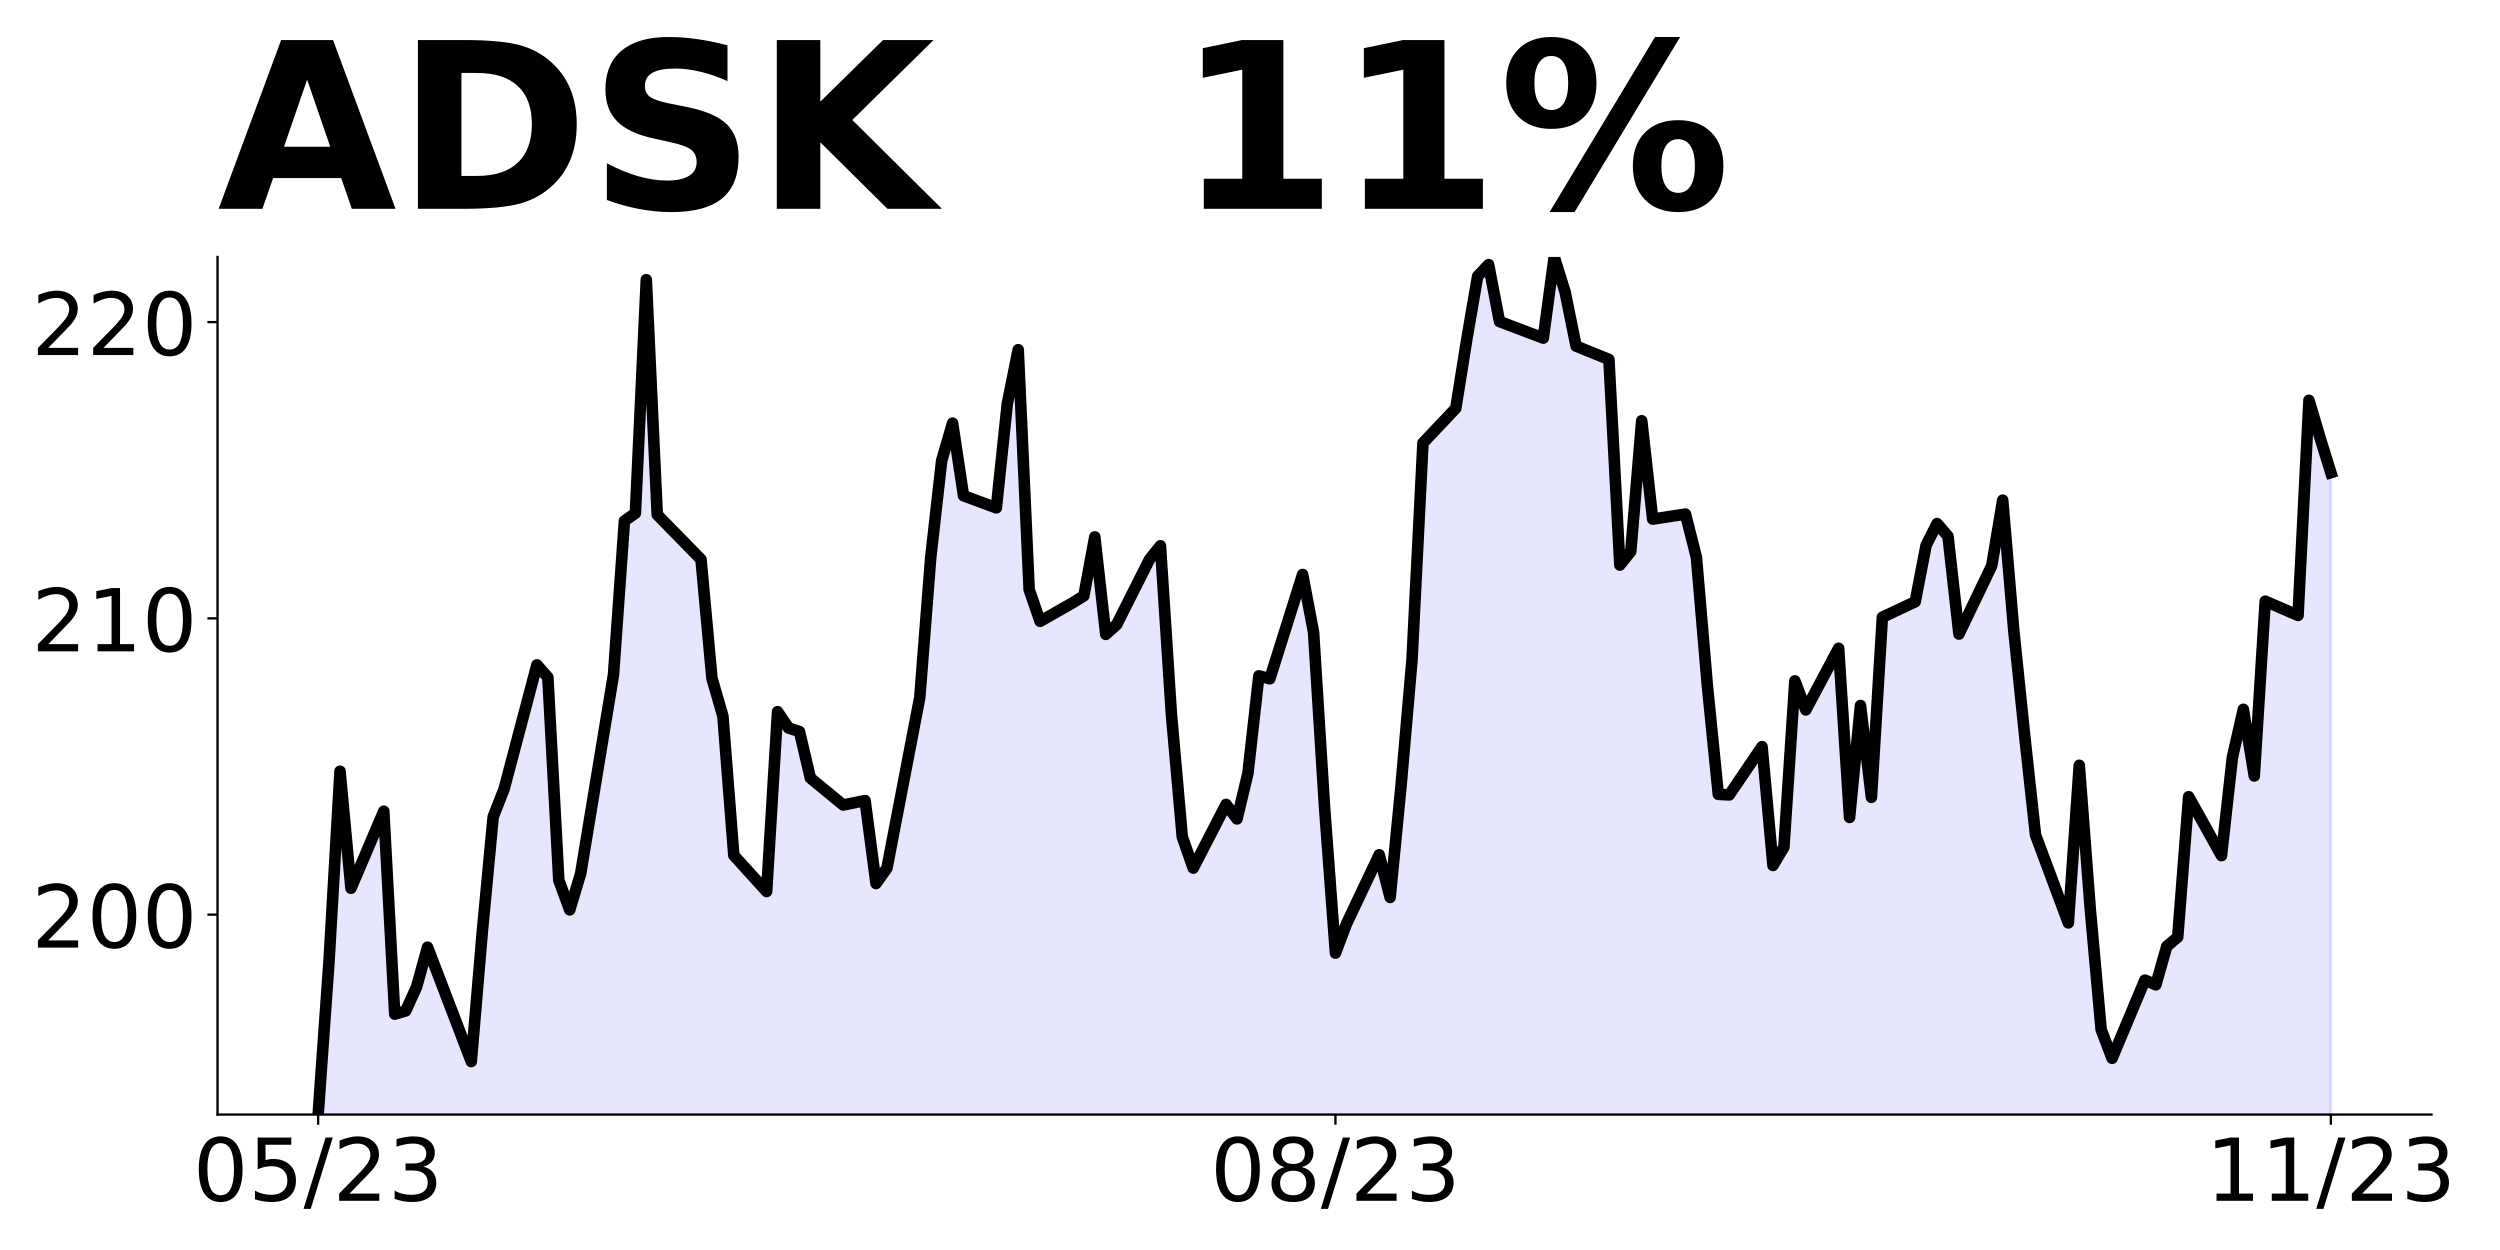 <?xml version="1.0" encoding="utf-8" standalone="no"?>
<!DOCTYPE svg PUBLIC "-//W3C//DTD SVG 1.1//EN"
  "http://www.w3.org/Graphics/SVG/1.1/DTD/svg11.dtd">
<!-- Created with matplotlib (https://matplotlib.org/) -->
<svg height="432pt" version="1.1" viewBox="0 0 864 432" width="864pt" xmlns="http://www.w3.org/2000/svg" xmlns:xlink="http://www.w3.org/1999/xlink">
 <defs>
  <style type="text/css">
*{stroke-linecap:butt;stroke-linejoin:round;}
  </style>
 </defs>
 <g id="figure_1">
  <g id="patch_1">
   <path d="M 0 432 
L 864 432 
L 864 0 
L 0 0 
z
" style="fill:none;"/>
  </g>
  <g id="axes_1">
   <g id="patch_2">
    <path d="M 75.175 385.2 
L 840.324 385.2 
L 840.324 88.8 
L 75.175 88.8 
z
" style="fill:none;"/>
   </g>
   <g id="PolyCollection_1">
    <path clip-path="url(#pdad92f04e8)" d="M 109.954 2363.76 
L 109.954 385.2 
L 113.735 331.858 
L 117.515 266.538 
L 121.296 306.979 
L 132.637 280.359 
L 136.417 350.492 
L 140.198 349.366 
L 143.978 341.073 
L 147.758 327.353 
L 162.88 366.873 
L 166.66 322.337 
L 170.441 282.305 
L 174.221 272.681 
L 185.562 229.782 
L 189.342 234.082 
L 193.123 304.215 
L 196.903 314.453 
L 200.684 301.86 
L 212.025 233.161 
L 215.805 180.024 
L 219.586 177.362 
L 223.366 96.684 
L 227.146 177.874 
L 242.268 193.333 
L 246.048 234.389 
L 249.829 247.494 
L 253.609 295.614 
L 264.95 308.105 
L 268.73 245.958 
L 272.511 251.59 
L 276.291 252.818 
L 280.072 268.892 
L 291.413 278.209 
L 298.973 276.674 
L 302.754 305.341 
L 306.534 300.017 
L 317.875 241.044 
L 321.656 192.719 
L 325.436 159.24 
L 329.217 146.237 
L 332.997 171.321 
L 344.338 175.519 
L 348.118 139.582 
L 351.899 120.846 
L 355.679 203.777 
L 359.46 214.732 
L 370.801 208.281 
L 374.581 205.927 
L 378.361 185.552 
L 382.142 219.236 
L 385.922 215.858 
L 397.263 193.333 
L 401.044 188.624 
L 404.824 246.675 
L 408.604 289.267 
L 412.385 300.017 
L 423.726 278.005 
L 427.506 283.021 
L 431.287 267.254 
L 435.067 233.57 
L 438.848 234.594 
L 450.189 198.555 
L 453.969 218.52 
L 457.749 278.721 
L 461.53 329.401 
L 465.31 319.368 
L 476.651 295.41 
L 480.432 310.153 
L 484.212 271.452 
L 487.992 228.041 
L 491.773 153.097 
L 503.114 141.118 
L 506.894 117.467 
L 510.675 95.455 
L 514.455 91.462 
L 518.236 111.12 
L 533.357 116.853 
L 537.137 88.8 
L 540.918 100.984 
L 544.698 119.617 
L 556.039 124.225 
L 559.82 195.279 
L 563.6 190.569 
L 567.38 145.418 
L 571.161 179.409 
L 582.502 177.669 
L 586.282 192.617 
L 590.063 236.949 
L 593.843 274.524 
L 597.623 274.728 
L 608.965 258.04 
L 612.745 299.095 
L 616.525 292.748 
L 620.306 235.311 
L 624.086 245.344 
L 635.427 224.048 
L 639.208 282.509 
L 642.988 243.809 
L 646.768 275.547 
L 650.549 213.298 
L 661.89 207.974 
L 665.67 188.419 
L 669.451 180.945 
L 673.231 185.347 
L 677.011 219.134 
L 688.353 195.484 
L 692.133 172.857 
L 695.913 217.394 
L 699.694 253.944 
L 703.474 288.55 
L 714.815 318.958 
L 718.596 264.49 
L 722.376 313.941 
L 726.156 355.816 
L 729.937 365.747 
L 741.278 338.718 
L 745.058 340.356 
L 748.839 327.046 
L 752.619 323.872 
L 756.399 275.343 
L 767.741 295.717 
L 771.521 261.726 
L 775.301 245.14 
L 779.082 268.176 
L 782.862 207.769 
L 794.203 212.684 
L 797.984 138.354 
L 801.764 151.151 
L 805.544 163.335 
L 805.544 2363.76 
L 805.544 2363.76 
L 801.764 2363.76 
L 797.984 2363.76 
L 794.203 2363.76 
L 782.862 2363.76 
L 779.082 2363.76 
L 775.301 2363.76 
L 771.521 2363.76 
L 767.741 2363.76 
L 756.399 2363.76 
L 752.619 2363.76 
L 748.839 2363.76 
L 745.058 2363.76 
L 741.278 2363.76 
L 729.937 2363.76 
L 726.156 2363.76 
L 722.376 2363.76 
L 718.596 2363.76 
L 714.815 2363.76 
L 703.474 2363.76 
L 699.694 2363.76 
L 695.913 2363.76 
L 692.133 2363.76 
L 688.353 2363.76 
L 677.011 2363.76 
L 673.231 2363.76 
L 669.451 2363.76 
L 665.67 2363.76 
L 661.89 2363.76 
L 650.549 2363.76 
L 646.768 2363.76 
L 642.988 2363.76 
L 639.208 2363.76 
L 635.427 2363.76 
L 624.086 2363.76 
L 620.306 2363.76 
L 616.525 2363.76 
L 612.745 2363.76 
L 608.965 2363.76 
L 597.623 2363.76 
L 593.843 2363.76 
L 590.063 2363.76 
L 586.282 2363.76 
L 582.502 2363.76 
L 571.161 2363.76 
L 567.38 2363.76 
L 563.6 2363.76 
L 559.82 2363.76 
L 556.039 2363.76 
L 544.698 2363.76 
L 540.918 2363.76 
L 537.137 2363.76 
L 533.357 2363.76 
L 518.236 2363.76 
L 514.455 2363.76 
L 510.675 2363.76 
L 506.894 2363.76 
L 503.114 2363.76 
L 491.773 2363.76 
L 487.992 2363.76 
L 484.212 2363.76 
L 480.432 2363.76 
L 476.651 2363.76 
L 465.31 2363.76 
L 461.53 2363.76 
L 457.749 2363.76 
L 453.969 2363.76 
L 450.189 2363.76 
L 438.848 2363.76 
L 435.067 2363.76 
L 431.287 2363.76 
L 427.506 2363.76 
L 423.726 2363.76 
L 412.385 2363.76 
L 408.604 2363.76 
L 404.824 2363.76 
L 401.044 2363.76 
L 397.263 2363.76 
L 385.922 2363.76 
L 382.142 2363.76 
L 378.361 2363.76 
L 374.581 2363.76 
L 370.801 2363.76 
L 359.46 2363.76 
L 355.679 2363.76 
L 351.899 2363.76 
L 348.118 2363.76 
L 344.338 2363.76 
L 332.997 2363.76 
L 329.217 2363.76 
L 325.436 2363.76 
L 321.656 2363.76 
L 317.875 2363.76 
L 306.534 2363.76 
L 302.754 2363.76 
L 298.973 2363.76 
L 291.413 2363.76 
L 280.072 2363.76 
L 276.291 2363.76 
L 272.511 2363.76 
L 268.73 2363.76 
L 264.95 2363.76 
L 253.609 2363.76 
L 249.829 2363.76 
L 246.048 2363.76 
L 242.268 2363.76 
L 227.146 2363.76 
L 223.366 2363.76 
L 219.586 2363.76 
L 215.805 2363.76 
L 212.025 2363.76 
L 200.684 2363.76 
L 196.903 2363.76 
L 193.123 2363.76 
L 189.342 2363.76 
L 185.562 2363.76 
L 174.221 2363.76 
L 170.441 2363.76 
L 166.66 2363.76 
L 162.88 2363.76 
L 147.758 2363.76 
L 143.978 2363.76 
L 140.198 2363.76 
L 136.417 2363.76 
L 132.637 2363.76 
L 121.296 2363.76 
L 117.515 2363.76 
L 113.735 2363.76 
L 109.954 2363.76 
z
" style="fill:#0000ff;fill-opacity:0.1;stroke:#0000ff;stroke-opacity:0.1;"/>
   </g>
   <g id="matplotlib.axis_1">
    <g id="xtick_1">
     <g id="line2d_1">
      <defs>
       <path d="M 0 0 
L 0 3.5 
" id="m04dddaed9e" style="stroke:#000000;stroke-width:0.8;"/>
      </defs>
      <g>
       <use style="stroke:#000000;stroke-width:0.8;" x="109.954" xlink:href="#m04dddaed9e" y="385.2"/>
      </g>
     </g>
     <g id="text_1">
      <!-- 05/23 -->
      <defs>
       <path d="M 31.781 66.406 
Q 24.172 66.406 20.328 58.906 
Q 16.5 51.422 16.5 36.375 
Q 16.5 21.391 20.328 13.891 
Q 24.172 6.391 31.781 6.391 
Q 39.453 6.391 43.281 13.891 
Q 47.125 21.391 47.125 36.375 
Q 47.125 51.422 43.281 58.906 
Q 39.453 66.406 31.781 66.406 
z
M 31.781 74.219 
Q 44.047 74.219 50.516 64.516 
Q 56.984 54.828 56.984 36.375 
Q 56.984 17.969 50.516 8.266 
Q 44.047 -1.422 31.781 -1.422 
Q 19.531 -1.422 13.062 8.266 
Q 6.594 17.969 6.594 36.375 
Q 6.594 54.828 13.062 64.516 
Q 19.531 74.219 31.781 74.219 
z
" id="DejaVuSans-48"/>
       <path d="M 10.797 72.906 
L 49.516 72.906 
L 49.516 64.594 
L 19.828 64.594 
L 19.828 46.734 
Q 21.969 47.469 24.109 47.828 
Q 26.266 48.188 28.422 48.188 
Q 40.625 48.188 47.75 41.5 
Q 54.891 34.812 54.891 23.391 
Q 54.891 11.625 47.562 5.094 
Q 40.234 -1.422 26.906 -1.422 
Q 22.312 -1.422 17.547 -0.641 
Q 12.797 0.141 7.719 1.703 
L 7.719 11.625 
Q 12.109 9.234 16.797 8.062 
Q 21.484 6.891 26.703 6.891 
Q 35.156 6.891 40.078 11.328 
Q 45.016 15.766 45.016 23.391 
Q 45.016 31 40.078 35.438 
Q 35.156 39.891 26.703 39.891 
Q 22.75 39.891 18.812 39.016 
Q 14.891 38.141 10.797 36.281 
z
" id="DejaVuSans-53"/>
       <path d="M 25.391 72.906 
L 33.688 72.906 
L 8.297 -9.281 
L 0 -9.281 
z
" id="DejaVuSans-47"/>
       <path d="M 19.188 8.297 
L 53.609 8.297 
L 53.609 0 
L 7.328 0 
L 7.328 8.297 
Q 12.938 14.109 22.625 23.891 
Q 32.328 33.688 34.812 36.531 
Q 39.547 41.844 41.422 45.531 
Q 43.312 49.219 43.312 52.781 
Q 43.312 58.594 39.234 62.25 
Q 35.156 65.922 28.609 65.922 
Q 23.969 65.922 18.812 64.312 
Q 13.672 62.703 7.812 59.422 
L 7.812 69.391 
Q 13.766 71.781 18.938 73 
Q 24.125 74.219 28.422 74.219 
Q 39.75 74.219 46.484 68.547 
Q 53.219 62.891 53.219 53.422 
Q 53.219 48.922 51.531 44.891 
Q 49.859 40.875 45.406 35.406 
Q 44.188 33.984 37.641 27.219 
Q 31.109 20.453 19.188 8.297 
z
" id="DejaVuSans-50"/>
       <path d="M 40.578 39.312 
Q 47.656 37.797 51.625 33 
Q 55.609 28.219 55.609 21.188 
Q 55.609 10.406 48.188 4.484 
Q 40.766 -1.422 27.094 -1.422 
Q 22.516 -1.422 17.656 -0.516 
Q 12.797 0.391 7.625 2.203 
L 7.625 11.719 
Q 11.719 9.328 16.594 8.109 
Q 21.484 6.891 26.812 6.891 
Q 36.078 6.891 40.938 10.547 
Q 45.797 14.203 45.797 21.188 
Q 45.797 27.641 41.281 31.266 
Q 36.766 34.906 28.719 34.906 
L 20.219 34.906 
L 20.219 43.016 
L 29.109 43.016 
Q 36.375 43.016 40.234 45.922 
Q 44.094 48.828 44.094 54.297 
Q 44.094 59.906 40.109 62.906 
Q 36.141 65.922 28.719 65.922 
Q 24.656 65.922 20.016 65.031 
Q 15.375 64.156 9.812 62.312 
L 9.812 71.094 
Q 15.438 72.656 20.344 73.438 
Q 25.25 74.219 29.594 74.219 
Q 40.828 74.219 47.359 69.109 
Q 53.906 64.016 53.906 55.328 
Q 53.906 49.266 50.438 45.094 
Q 46.969 40.922 40.578 39.312 
z
" id="DejaVuSans-51"/>
      </defs>
      <g transform="translate(66.726 414.995)scale(0.3 -0.3)">
       <use xlink:href="#DejaVuSans-48"/>
       <use x="63.623" xlink:href="#DejaVuSans-53"/>
       <use x="127.246" xlink:href="#DejaVuSans-47"/>
       <use x="160.938" xlink:href="#DejaVuSans-50"/>
       <use x="224.561" xlink:href="#DejaVuSans-51"/>
      </g>
     </g>
    </g>
    <g id="xtick_2">
     <g id="line2d_2">
      <g>
       <use style="stroke:#000000;stroke-width:0.8;" x="461.53" xlink:href="#m04dddaed9e" y="385.2"/>
      </g>
     </g>
     <g id="text_2">
      <!-- 08/23 -->
      <defs>
       <path d="M 31.781 34.625 
Q 24.75 34.625 20.719 30.859 
Q 16.703 27.094 16.703 20.516 
Q 16.703 13.922 20.719 10.156 
Q 24.75 6.391 31.781 6.391 
Q 38.812 6.391 42.859 10.172 
Q 46.922 13.969 46.922 20.516 
Q 46.922 27.094 42.891 30.859 
Q 38.875 34.625 31.781 34.625 
z
M 21.922 38.812 
Q 15.578 40.375 12.031 44.719 
Q 8.5 49.078 8.5 55.328 
Q 8.5 64.062 14.719 69.141 
Q 20.953 74.219 31.781 74.219 
Q 42.672 74.219 48.875 69.141 
Q 55.078 64.062 55.078 55.328 
Q 55.078 49.078 51.531 44.719 
Q 48 40.375 41.703 38.812 
Q 48.828 37.156 52.797 32.312 
Q 56.781 27.484 56.781 20.516 
Q 56.781 9.906 50.312 4.234 
Q 43.844 -1.422 31.781 -1.422 
Q 19.734 -1.422 13.25 4.234 
Q 6.781 9.906 6.781 20.516 
Q 6.781 27.484 10.781 32.312 
Q 14.797 37.156 21.922 38.812 
z
M 18.312 54.391 
Q 18.312 48.734 21.844 45.562 
Q 25.391 42.391 31.781 42.391 
Q 38.141 42.391 41.719 45.562 
Q 45.312 48.734 45.312 54.391 
Q 45.312 60.062 41.719 63.234 
Q 38.141 66.406 31.781 66.406 
Q 25.391 66.406 21.844 63.234 
Q 18.312 60.062 18.312 54.391 
z
" id="DejaVuSans-56"/>
      </defs>
      <g transform="translate(418.302 414.995)scale(0.3 -0.3)">
       <use xlink:href="#DejaVuSans-48"/>
       <use x="63.623" xlink:href="#DejaVuSans-56"/>
       <use x="127.246" xlink:href="#DejaVuSans-47"/>
       <use x="160.938" xlink:href="#DejaVuSans-50"/>
       <use x="224.561" xlink:href="#DejaVuSans-51"/>
      </g>
     </g>
    </g>
    <g id="xtick_3">
     <g id="line2d_3">
      <g>
       <use style="stroke:#000000;stroke-width:0.8;" x="805.544" xlink:href="#m04dddaed9e" y="385.2"/>
      </g>
     </g>
     <g id="text_3">
      <!-- 11/23 -->
      <defs>
       <path d="M 12.406 8.297 
L 28.516 8.297 
L 28.516 63.922 
L 10.984 60.406 
L 10.984 69.391 
L 28.422 72.906 
L 38.281 72.906 
L 38.281 8.297 
L 54.391 8.297 
L 54.391 0 
L 12.406 0 
z
" id="DejaVuSans-49"/>
      </defs>
      <g transform="translate(762.316 414.995)scale(0.3 -0.3)">
       <use xlink:href="#DejaVuSans-49"/>
       <use x="63.623" xlink:href="#DejaVuSans-49"/>
       <use x="127.246" xlink:href="#DejaVuSans-47"/>
       <use x="160.938" xlink:href="#DejaVuSans-50"/>
       <use x="224.561" xlink:href="#DejaVuSans-51"/>
      </g>
     </g>
    </g>
   </g>
   <g id="matplotlib.axis_2">
    <g id="ytick_1">
     <g id="line2d_4">
      <defs>
       <path d="M 0 0 
L -3.5 0 
" id="me8e1f42aac" style="stroke:#000000;stroke-width:0.8;"/>
      </defs>
      <g>
       <use style="stroke:#000000;stroke-width:0.8;" x="75.175" xlink:href="#me8e1f42aac" y="316.091"/>
      </g>
     </g>
     <g id="text_4">
      <!-- 200 -->
      <g transform="translate(10.912 327.489)scale(0.3 -0.3)">
       <use xlink:href="#DejaVuSans-50"/>
       <use x="63.623" xlink:href="#DejaVuSans-48"/>
       <use x="127.246" xlink:href="#DejaVuSans-48"/>
      </g>
     </g>
    </g>
    <g id="ytick_2">
     <g id="line2d_5">
      <g>
       <use style="stroke:#000000;stroke-width:0.8;" x="75.175" xlink:href="#me8e1f42aac" y="213.708"/>
      </g>
     </g>
     <g id="text_5">
      <!-- 210 -->
      <g transform="translate(10.912 225.105)scale(0.3 -0.3)">
       <use xlink:href="#DejaVuSans-50"/>
       <use x="63.623" xlink:href="#DejaVuSans-49"/>
       <use x="127.246" xlink:href="#DejaVuSans-48"/>
      </g>
     </g>
    </g>
    <g id="ytick_3">
     <g id="line2d_6">
      <g>
       <use style="stroke:#000000;stroke-width:0.8;" x="75.175" xlink:href="#me8e1f42aac" y="111.324"/>
      </g>
     </g>
     <g id="text_6">
      <!-- 220 -->
      <g transform="translate(10.912 122.722)scale(0.3 -0.3)">
       <use xlink:href="#DejaVuSans-50"/>
       <use x="63.623" xlink:href="#DejaVuSans-50"/>
       <use x="127.246" xlink:href="#DejaVuSans-48"/>
      </g>
     </g>
    </g>
   </g>
   <g id="line2d_7">
    <path clip-path="url(#pdad92f04e8)" d="M 109.954 385.2 
L 113.735 331.858 
L 117.515 266.538 
L 121.296 306.979 
L 132.637 280.359 
L 136.417 350.492 
L 140.198 349.366 
L 143.978 341.073 
L 147.758 327.353 
L 162.88 366.873 
L 166.66 322.337 
L 170.441 282.305 
L 174.221 272.681 
L 185.562 229.782 
L 189.342 234.082 
L 193.123 304.215 
L 196.903 314.453 
L 200.684 301.86 
L 212.025 233.161 
L 215.805 180.024 
L 219.586 177.362 
L 223.366 96.684 
L 227.146 177.874 
L 242.268 193.333 
L 246.048 234.389 
L 249.829 247.494 
L 253.609 295.614 
L 264.95 308.105 
L 268.73 245.958 
L 272.511 251.59 
L 276.291 252.818 
L 280.072 268.892 
L 291.413 278.209 
L 298.973 276.674 
L 302.754 305.341 
L 306.534 300.017 
L 317.875 241.044 
L 321.656 192.719 
L 325.436 159.24 
L 329.217 146.237 
L 332.997 171.321 
L 344.338 175.519 
L 348.118 139.582 
L 351.899 120.846 
L 355.679 203.777 
L 359.46 214.732 
L 370.801 208.281 
L 374.581 205.927 
L 378.361 185.552 
L 382.142 219.236 
L 385.922 215.858 
L 397.263 193.333 
L 401.044 188.624 
L 404.824 246.675 
L 408.604 289.267 
L 412.385 300.017 
L 423.726 278.005 
L 427.506 283.021 
L 431.287 267.254 
L 435.067 233.57 
L 438.848 234.594 
L 450.189 198.555 
L 453.969 218.52 
L 457.749 278.721 
L 461.53 329.401 
L 465.31 319.368 
L 476.651 295.41 
L 480.432 310.153 
L 484.212 271.452 
L 487.992 228.041 
L 491.773 153.097 
L 503.114 141.118 
L 506.894 117.467 
L 510.675 95.455 
L 514.455 91.462 
L 518.236 111.12 
L 533.357 116.853 
L 537.137 88.8 
L 540.918 100.984 
L 544.698 119.617 
L 556.039 124.225 
L 559.82 195.279 
L 563.6 190.569 
L 567.38 145.418 
L 571.161 179.409 
L 582.502 177.669 
L 586.282 192.617 
L 590.063 236.949 
L 593.843 274.524 
L 597.623 274.728 
L 608.965 258.04 
L 612.745 299.095 
L 616.525 292.748 
L 620.306 235.311 
L 624.086 245.344 
L 635.427 224.048 
L 639.208 282.509 
L 642.988 243.809 
L 646.768 275.547 
L 650.549 213.298 
L 661.89 207.974 
L 665.67 188.419 
L 669.451 180.945 
L 673.231 185.347 
L 677.011 219.134 
L 688.353 195.484 
L 692.133 172.857 
L 695.913 217.394 
L 699.694 253.944 
L 703.474 288.55 
L 714.815 318.958 
L 718.596 264.49 
L 722.376 313.941 
L 726.156 355.816 
L 729.937 365.747 
L 741.278 338.718 
L 745.058 340.356 
L 748.839 327.046 
L 752.619 323.872 
L 756.399 275.343 
L 767.741 295.717 
L 771.521 261.726 
L 775.301 245.14 
L 779.082 268.176 
L 782.862 207.769 
L 794.203 212.684 
L 797.984 138.354 
L 801.764 151.151 
L 805.544 163.335 
L 805.544 163.335 
" style="fill:none;stroke:#000000;stroke-linecap:square;stroke-width:4;"/>
   </g>
   <g id="patch_3">
    <path d="M 75.175 385.2 
L 75.175 88.8 
" style="fill:none;stroke:#000000;stroke-linecap:square;stroke-linejoin:miter;stroke-width:0.8;"/>
   </g>
   <g id="patch_4">
    <path d="M 75.175 385.2 
L 840.324 385.2 
" style="fill:none;stroke:#000000;stroke-linecap:square;stroke-linejoin:miter;stroke-width:0.8;"/>
   </g>
   <g id="text_7">
    <!-- ADSK   11% -->
    <defs>
     <path d="M 53.422 13.281 
L 24.031 13.281 
L 19.391 0 
L 0.484 0 
L 27.484 72.906 
L 49.906 72.906 
L 76.906 0 
L 58.016 0 
z
M 28.719 26.812 
L 48.688 26.812 
L 38.719 55.812 
z
" id="DejaVuSans-Bold-65"/>
     <path d="M 27.984 58.688 
L 27.984 14.203 
L 34.719 14.203 
Q 46.234 14.203 52.312 19.922 
Q 58.406 25.641 58.406 36.531 
Q 58.406 47.359 52.344 53.016 
Q 46.297 58.688 34.719 58.688 
z
M 9.188 72.906 
L 29 72.906 
Q 45.609 72.906 53.734 70.531 
Q 61.859 68.172 67.672 62.5 
Q 72.797 57.562 75.281 51.109 
Q 77.781 44.672 77.781 36.531 
Q 77.781 28.266 75.281 21.797 
Q 72.797 15.328 67.672 10.406 
Q 61.812 4.734 53.609 2.359 
Q 45.406 0 29 0 
L 9.188 0 
z
" id="DejaVuSans-Bold-68"/>
     <path d="M 59.906 70.609 
L 59.906 55.172 
Q 53.906 57.859 48.188 59.219 
Q 42.484 60.594 37.406 60.594 
Q 30.672 60.594 27.438 58.734 
Q 24.219 56.891 24.219 52.984 
Q 24.219 50.047 26.391 48.406 
Q 28.562 46.781 34.281 45.609 
L 42.281 44 
Q 54.438 41.547 59.562 36.562 
Q 64.703 31.594 64.703 22.406 
Q 64.703 10.359 57.547 4.469 
Q 50.391 -1.422 35.688 -1.422 
Q 28.766 -1.422 21.781 -0.094 
Q 14.797 1.219 7.812 3.812 
L 7.812 19.672 
Q 14.797 15.969 21.312 14.078 
Q 27.828 12.203 33.891 12.203 
Q 40.047 12.203 43.312 14.25 
Q 46.578 16.312 46.578 20.125 
Q 46.578 23.531 44.359 25.391 
Q 42.141 27.25 35.5 28.719 
L 28.219 30.328 
Q 17.281 32.672 12.219 37.797 
Q 7.172 42.922 7.172 51.609 
Q 7.172 62.5 14.203 68.359 
Q 21.234 74.219 34.422 74.219 
Q 40.438 74.219 46.781 73.312 
Q 53.125 72.406 59.906 70.609 
z
" id="DejaVuSans-Bold-83"/>
     <path d="M 9.188 72.906 
L 27.984 72.906 
L 27.984 46.297 
L 55.078 72.906 
L 76.906 72.906 
L 41.797 38.375 
L 80.516 0 
L 56.984 0 
L 27.984 28.719 
L 27.984 0 
L 9.188 0 
z
" id="DejaVuSans-Bold-75"/>
     <path id="DejaVuSans-Bold-32"/>
     <path d="M 11.719 12.984 
L 28.328 12.984 
L 28.328 60.109 
L 11.281 56.594 
L 11.281 69.391 
L 28.219 72.906 
L 46.094 72.906 
L 46.094 12.984 
L 62.703 12.984 
L 62.703 0 
L 11.719 0 
z
" id="DejaVuSans-Bold-49"/>
     <path d="M 77.484 30.078 
Q 74.031 30.078 72.125 27.078 
Q 70.219 24.078 70.219 18.5 
Q 70.219 12.891 72.094 9.891 
Q 73.969 6.891 77.484 6.891 
Q 81 6.891 82.859 9.891 
Q 84.719 12.891 84.719 18.5 
Q 84.719 24.078 82.828 27.078 
Q 80.953 30.078 77.484 30.078 
z
M 77.484 38.281 
Q 86.578 38.281 91.797 33 
Q 97.016 27.734 97.016 18.5 
Q 97.016 9.281 91.797 3.922 
Q 86.578 -1.422 77.484 -1.422 
Q 68.406 -1.422 63.156 3.922 
Q 57.906 9.281 57.906 18.5 
Q 57.906 27.688 63.156 32.984 
Q 68.406 38.281 77.484 38.281 
z
M 32.719 -1.422 
L 21.922 -1.422 
L 67.484 74.219 
L 78.328 74.219 
z
M 22.703 74.219 
Q 31.781 74.219 36.984 68.922 
Q 42.188 63.625 42.188 54.391 
Q 42.188 45.172 36.984 39.844 
Q 31.781 34.516 22.703 34.516 
Q 13.625 34.516 8.422 39.844 
Q 3.219 45.172 3.219 54.391 
Q 3.219 63.625 8.422 68.922 
Q 13.625 74.219 22.703 74.219 
z
M 22.703 66.016 
Q 19.188 66.016 17.281 62.984 
Q 15.375 59.969 15.375 54.391 
Q 15.375 48.781 17.281 45.719 
Q 19.188 42.672 22.703 42.672 
Q 26.219 42.672 28.094 45.719 
Q 29.984 48.781 29.984 54.391 
Q 29.984 59.969 28.078 62.984 
Q 26.172 66.016 22.703 66.016 
z
" id="DejaVuSans-Bold-37"/>
    </defs>
    <g transform="translate(75.175 72.162)scale(0.8 -0.8)">
     <use xlink:href="#DejaVuSans-Bold-65"/>
     <use x="77.393" xlink:href="#DejaVuSans-Bold-68"/>
     <use x="160.4" xlink:href="#DejaVuSans-Bold-83"/>
     <use x="232.422" xlink:href="#DejaVuSans-Bold-75"/>
     <use x="309.912" xlink:href="#DejaVuSans-Bold-32"/>
     <use x="344.727" xlink:href="#DejaVuSans-Bold-32"/>
     <use x="379.541" xlink:href="#DejaVuSans-Bold-32"/>
     <use x="414.355" xlink:href="#DejaVuSans-Bold-49"/>
     <use x="483.936" xlink:href="#DejaVuSans-Bold-49"/>
     <use x="553.516" xlink:href="#DejaVuSans-Bold-37"/>
    </g>
   </g>
  </g>
 </g>
 <defs>
  <clipPath id="pdad92f04e8">
   <rect height="296.4" width="765.149" x="75.175" y="88.8"/>
  </clipPath>
 </defs>
</svg>
